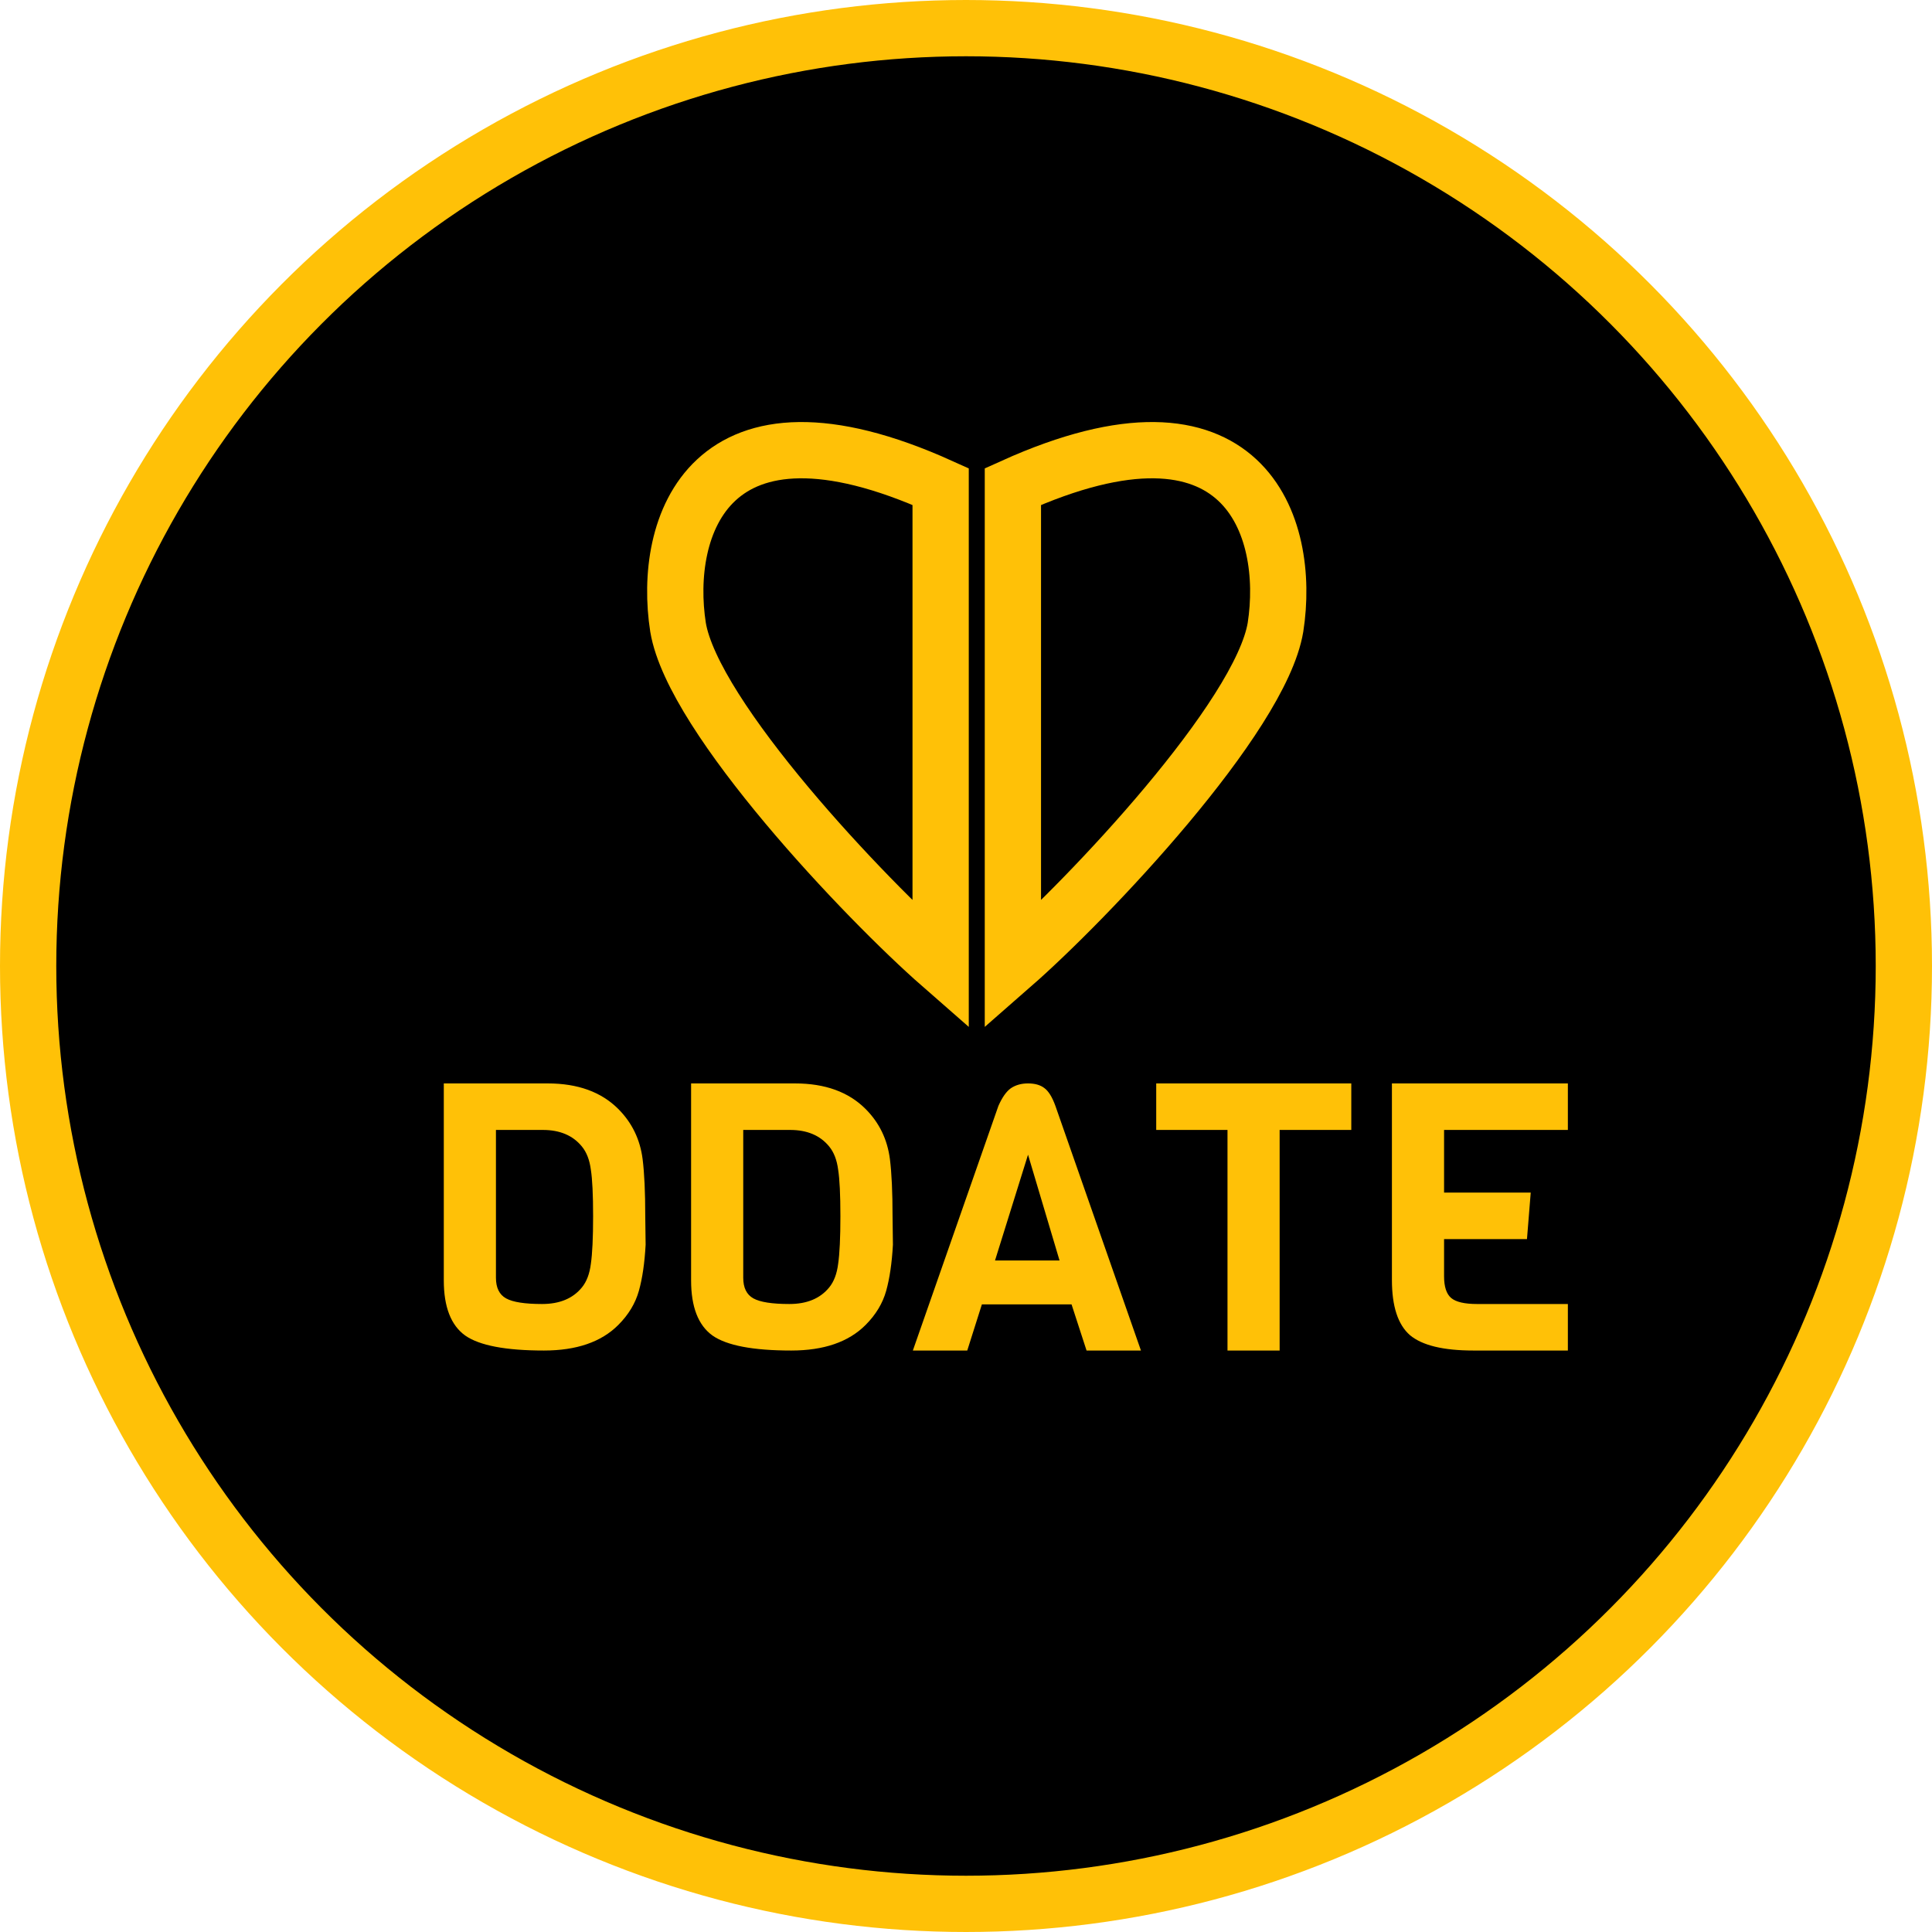 <svg width="103" height="103" viewBox="0 0 103 103" fill="none" xmlns="http://www.w3.org/2000/svg">
<circle cx="51.5" cy="51.5" r="50" fill="black" stroke="#FFC107" stroke-width="3"/>
<path d="M34.4 64.82L34.42 66.36C34.367 67.333 34.247 68.153 34.06 68.82C33.873 69.487 33.507 70.093 32.96 70.64C32.053 71.547 30.733 72 29 72C26.96 72 25.56 71.733 24.8 71.2C24.04 70.653 23.66 69.673 23.66 68.26V57.76H29.2C30.8 57.76 32.053 58.213 32.96 59.12C33.693 59.853 34.127 60.747 34.26 61.8C34.353 62.547 34.4 63.553 34.4 64.82ZM31.02 68.64C31.273 68.333 31.433 67.913 31.5 67.38C31.58 66.833 31.62 65.987 31.62 64.84C31.62 63.693 31.58 62.867 31.5 62.36C31.433 61.84 31.273 61.427 31.02 61.12C30.54 60.533 29.847 60.24 28.94 60.24H26.44V68.12C26.44 68.653 26.62 69.02 26.98 69.22C27.34 69.42 27.98 69.52 28.9 69.52C29.833 69.52 30.54 69.227 31.02 68.64ZM47.584 64.82L47.604 66.36C47.55 67.333 47.43 68.153 47.244 68.82C47.057 69.487 46.69 70.093 46.144 70.64C45.237 71.547 43.917 72 42.184 72C40.144 72 38.744 71.733 37.984 71.2C37.224 70.653 36.844 69.673 36.844 68.26V57.76H42.384C43.984 57.76 45.237 58.213 46.144 59.12C46.877 59.853 47.31 60.747 47.444 61.8C47.537 62.547 47.584 63.553 47.584 64.82ZM44.204 68.64C44.457 68.333 44.617 67.913 44.684 67.38C44.764 66.833 44.804 65.987 44.804 64.84C44.804 63.693 44.764 62.867 44.684 62.36C44.617 61.84 44.457 61.427 44.204 61.12C43.724 60.533 43.03 60.24 42.124 60.24H39.624V68.12C39.624 68.653 39.804 69.02 40.164 69.22C40.524 69.42 41.164 69.52 42.084 69.52C43.017 69.52 43.724 69.227 44.204 68.64ZM60.827 72H57.927L57.127 69.54H52.347L51.567 72H48.667L53.227 58.96C53.427 58.507 53.647 58.193 53.887 58.02C54.141 57.847 54.447 57.76 54.807 57.76C55.167 57.76 55.454 57.84 55.667 58C55.894 58.16 56.094 58.48 56.267 58.96L60.827 72ZM56.487 67.2L54.807 61.56L53.047 67.2H56.487ZM72.041 60.24H68.221V72H65.441V60.24H61.641V57.76H72.041V60.24ZM83.587 72H78.547C76.947 72 75.82 71.727 75.167 71.18C74.527 70.62 74.207 69.64 74.207 68.24V57.76H83.587V60.24H76.987V63.58H81.607L81.407 66.06H76.987V68.04C76.987 68.6 77.114 68.987 77.367 69.2C77.62 69.413 78.08 69.52 78.747 69.52H83.587V72Z" fill="#FFC107"/>
<path d="M54 51.441V25.941C66.4 20.341 68.833 28.109 68 33.442C67.2 38.242 58 47.941 54 51.441Z" stroke="#FFC107" stroke-width="3"/>
<path d="M50.148 51.441V25.941C37.748 20.341 35.314 28.109 36.148 33.442C36.947 38.242 46.148 47.941 50.148 51.441Z" stroke="#FFC107" stroke-width="3"/>
</svg>

